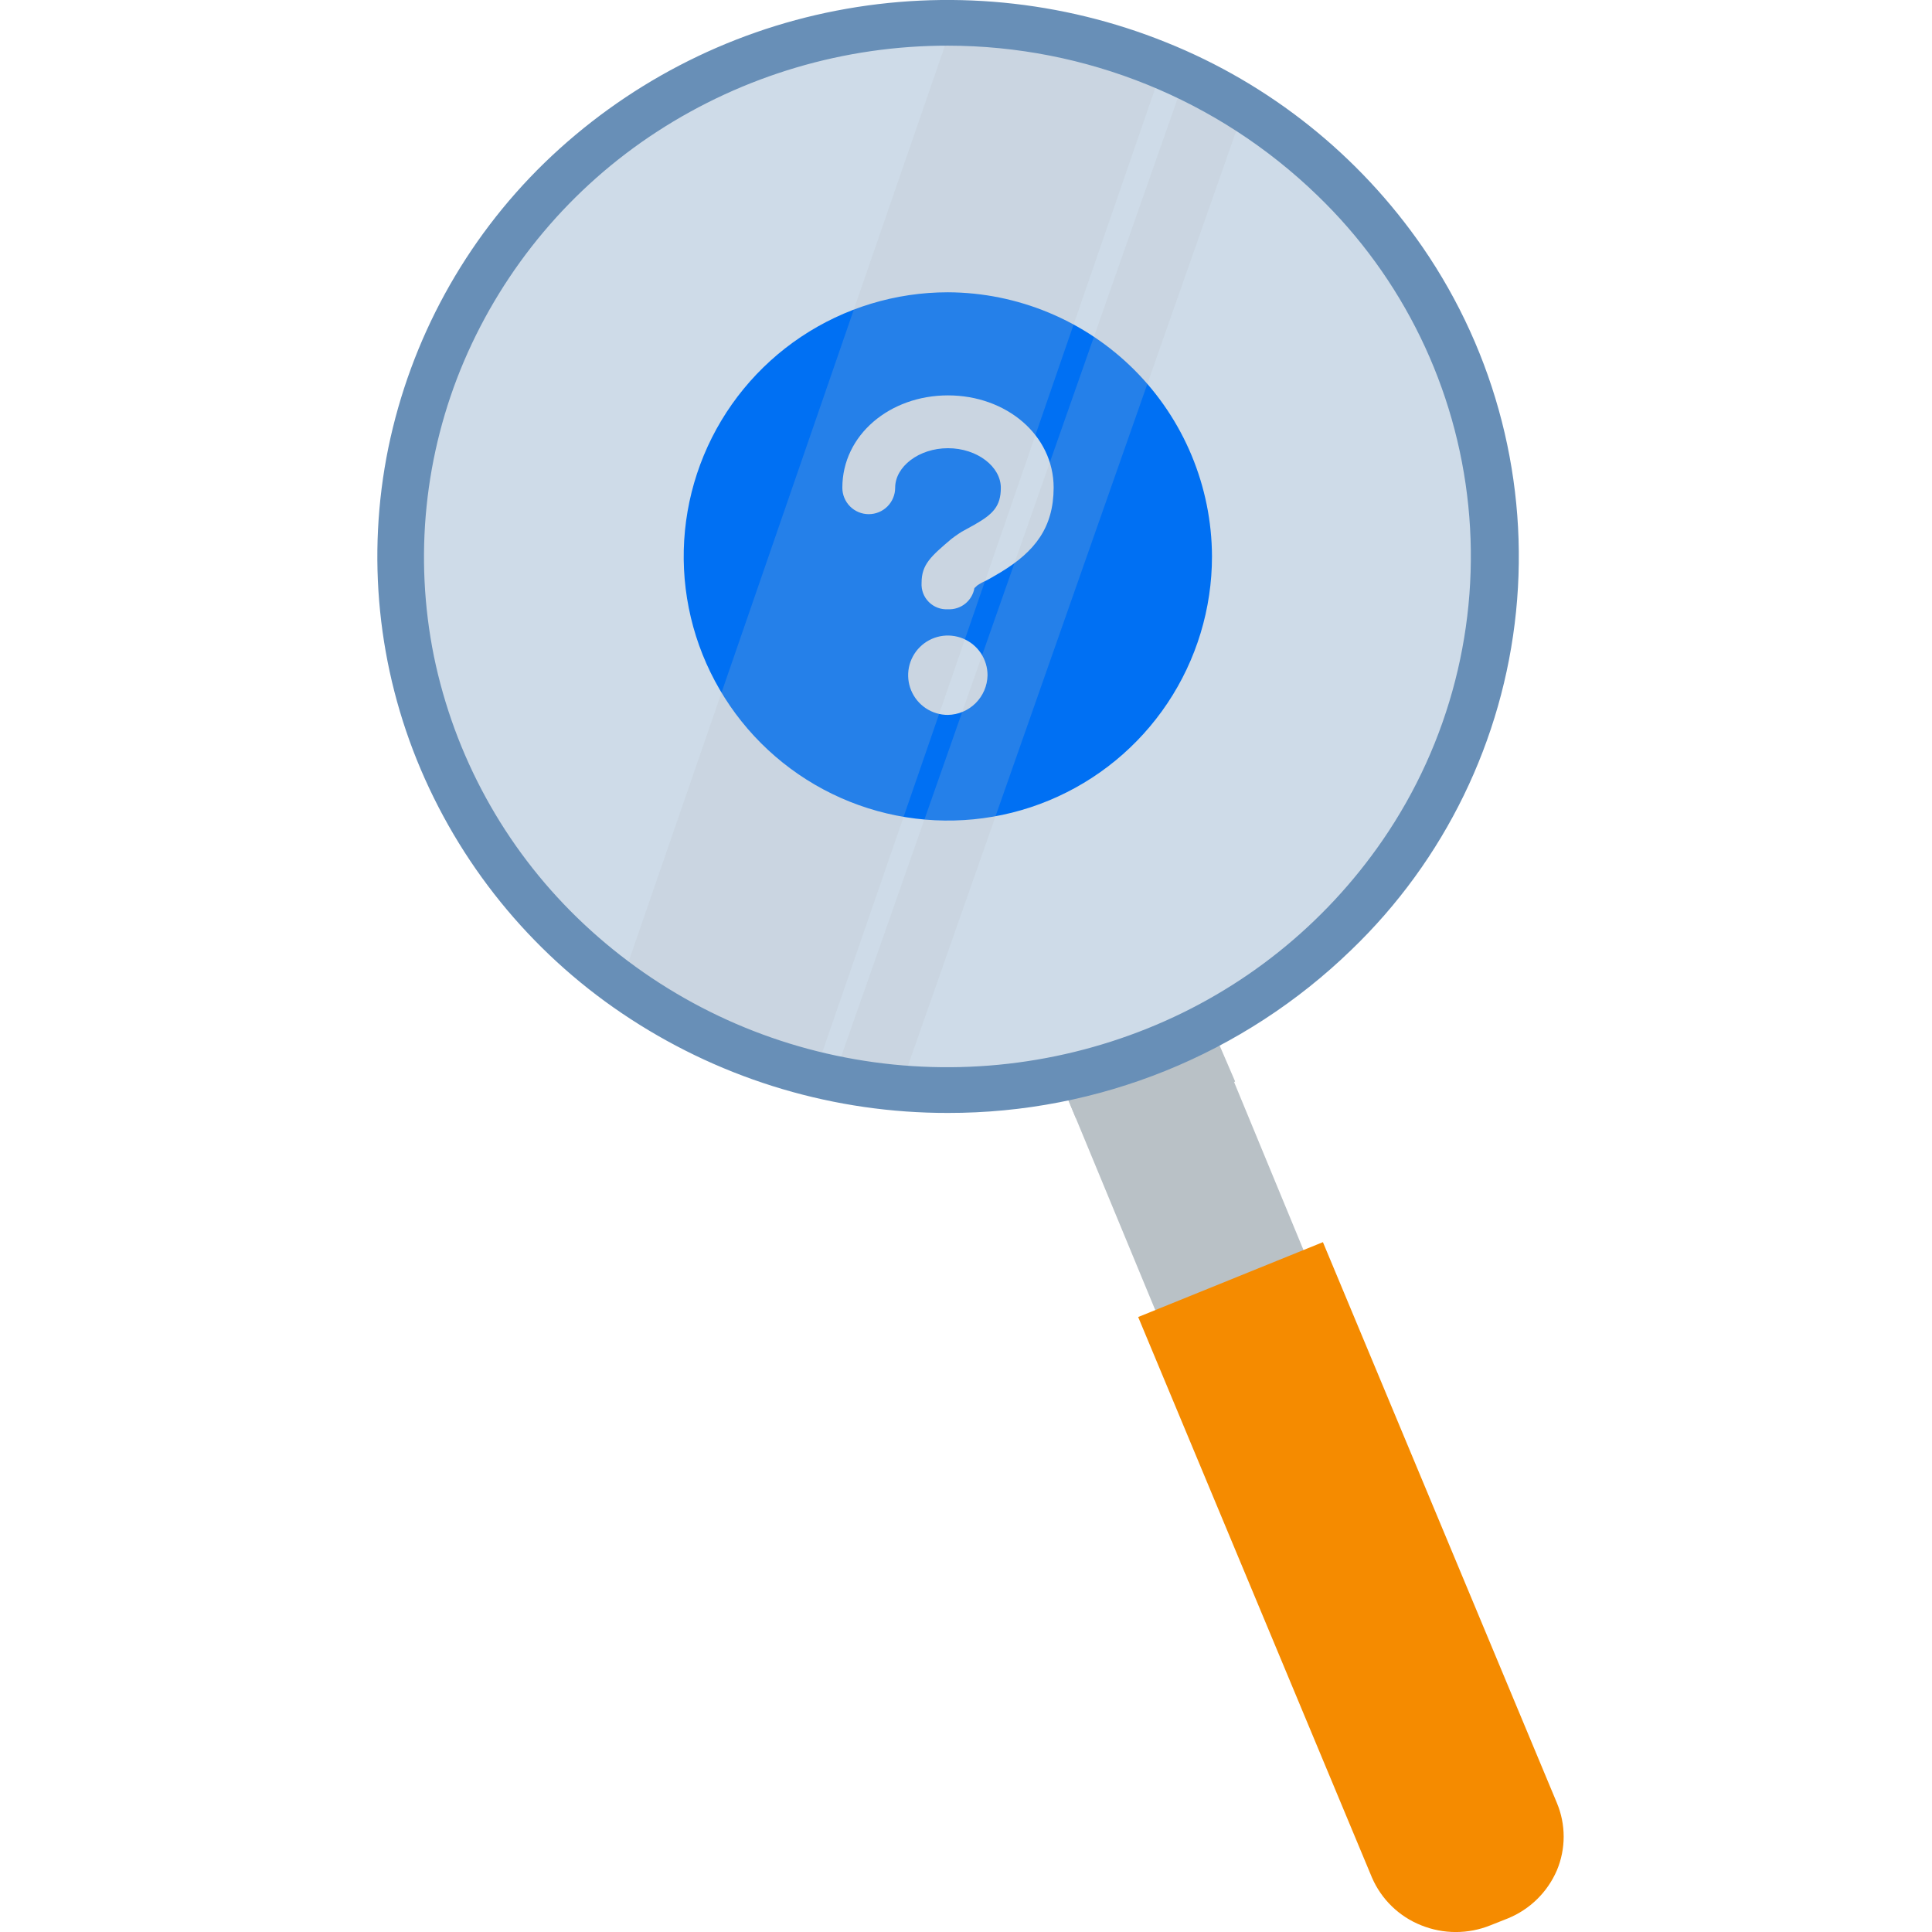 <svg width="128" height="128" viewBox="0 0 128 128" fill="none" xmlns="http://www.w3.org/2000/svg">
<circle cx="62.507" cy="36.505" r="35.5" fill="#CEDBE8"/>
<path d="M62.797 19.365C59.336 19.365 55.952 20.392 53.074 22.314C50.197 24.237 47.953 26.971 46.629 30.168C45.304 33.366 44.958 36.885 45.633 40.279C46.308 43.674 47.975 46.792 50.422 49.24C52.87 51.687 55.988 53.354 59.383 54.029C62.777 54.704 66.296 54.358 69.494 53.033C72.692 51.709 75.425 49.466 77.348 46.588C79.27 43.71 80.297 40.326 80.297 36.865C80.281 32.229 78.432 27.787 75.154 24.508C71.875 21.23 67.433 19.381 62.797 19.365ZM62.797 47.365C62.276 47.365 61.767 47.211 61.335 46.921C60.902 46.632 60.565 46.221 60.366 45.739C60.167 45.258 60.116 44.729 60.218 44.218C60.321 43.708 60.572 43.239 60.941 42.872C61.31 42.505 61.779 42.255 62.29 42.154C62.801 42.054 63.33 42.108 63.81 42.308C64.291 42.509 64.701 42.848 64.989 43.281C65.276 43.715 65.429 44.225 65.427 44.745C65.412 45.437 65.129 46.096 64.639 46.584C64.149 47.073 63.489 47.352 62.797 47.365ZM66.297 37.915C66.027 38.065 65.637 38.315 65.297 38.485C65.1 38.568 64.912 38.672 64.737 38.795L64.557 38.965C64.487 39.372 64.27 39.739 63.947 39.997C63.625 40.255 63.219 40.386 62.807 40.365C62.573 40.38 62.339 40.345 62.12 40.262C61.901 40.179 61.703 40.051 61.537 39.885C61.371 39.72 61.243 39.521 61.16 39.302C61.078 39.083 61.042 38.849 61.057 38.615C61.057 37.395 61.667 36.865 63.057 35.685C63.057 35.685 63.447 35.395 63.707 35.235L64.557 34.765C65.787 34.065 66.307 33.545 66.307 32.315C66.307 30.915 64.737 29.695 62.807 29.695C60.877 29.695 59.307 30.915 59.307 32.315C59.307 32.779 59.123 33.224 58.794 33.553C58.466 33.881 58.021 34.065 57.557 34.065C57.093 34.065 56.648 33.881 56.319 33.553C55.991 33.224 55.807 32.779 55.807 32.315C55.807 28.815 58.957 26.195 62.807 26.195C66.657 26.195 69.807 28.815 69.807 32.315C69.797 34.945 68.577 36.535 66.297 37.915Z" fill="#0070F3"/>
<path opacity="0.2" d="M76.787 5.116L63.327 0.936L40.747 66.316L54.217 70.475L76.787 5.116Z" fill="#B9C1C6"/>
<path opacity="0.2" d="M59.477 72.534L82.477 7.034L78.297 5.734L55.297 71.234L59.477 72.534Z" fill="#B9C1C6"/>
<path d="M80.488 68.606L70.638 72.535L76.928 87.736L86.788 83.856L80.488 68.606Z" fill="#B9C1C6"/>
<path d="M75.407 87.256L90.897 124.396C91.523 125.839 92.695 126.976 94.157 127.556C95.629 128.151 97.275 128.151 98.747 127.556L99.907 127.096C101.362 126.501 102.525 125.359 103.147 123.916C103.444 123.208 103.597 122.448 103.597 121.681C103.597 120.913 103.444 120.154 103.147 119.446L87.647 82.296L75.407 87.256Z" fill="#F58B00"/>
<path d="M70.277 71.684L71.277 74.084C71.277 74.084 76.437 76.314 81.827 71.644L80.177 67.814L75.657 69.964L70.277 71.684Z" fill="#B9C1C6"/>
<path d="M62.797 73.735C55.343 73.745 48.047 71.587 41.797 67.525C35.612 63.518 30.765 57.755 27.877 50.975C25.017 44.257 24.267 36.829 25.727 29.675C27.207 22.489 30.809 15.912 36.067 10.795C41.399 5.623 48.123 2.116 55.417 0.705C62.747 -0.715 70.332 0.014 77.257 2.805C84.135 5.562 90.049 10.286 94.257 16.385C99.115 23.443 101.307 31.997 100.442 40.522C99.578 49.046 95.713 56.986 89.537 62.925C82.372 69.874 72.778 73.753 62.797 73.735ZM62.797 3.025C55.957 3.018 49.262 4.998 43.527 8.725C37.856 12.411 33.408 17.698 30.747 23.915C28.116 30.082 27.419 36.903 28.747 43.475C30.103 50.069 33.41 56.103 38.237 60.795C43.136 65.555 49.319 68.777 56.027 70.065C62.74 71.358 69.685 70.688 76.027 68.135C82.33 65.604 87.746 61.27 91.597 55.675C96.057 49.196 98.071 41.343 97.28 33.517C96.489 25.691 92.944 18.401 87.277 12.945C80.712 6.589 71.935 3.032 62.797 3.025Z" fill="#688FB7"/>
</svg>
